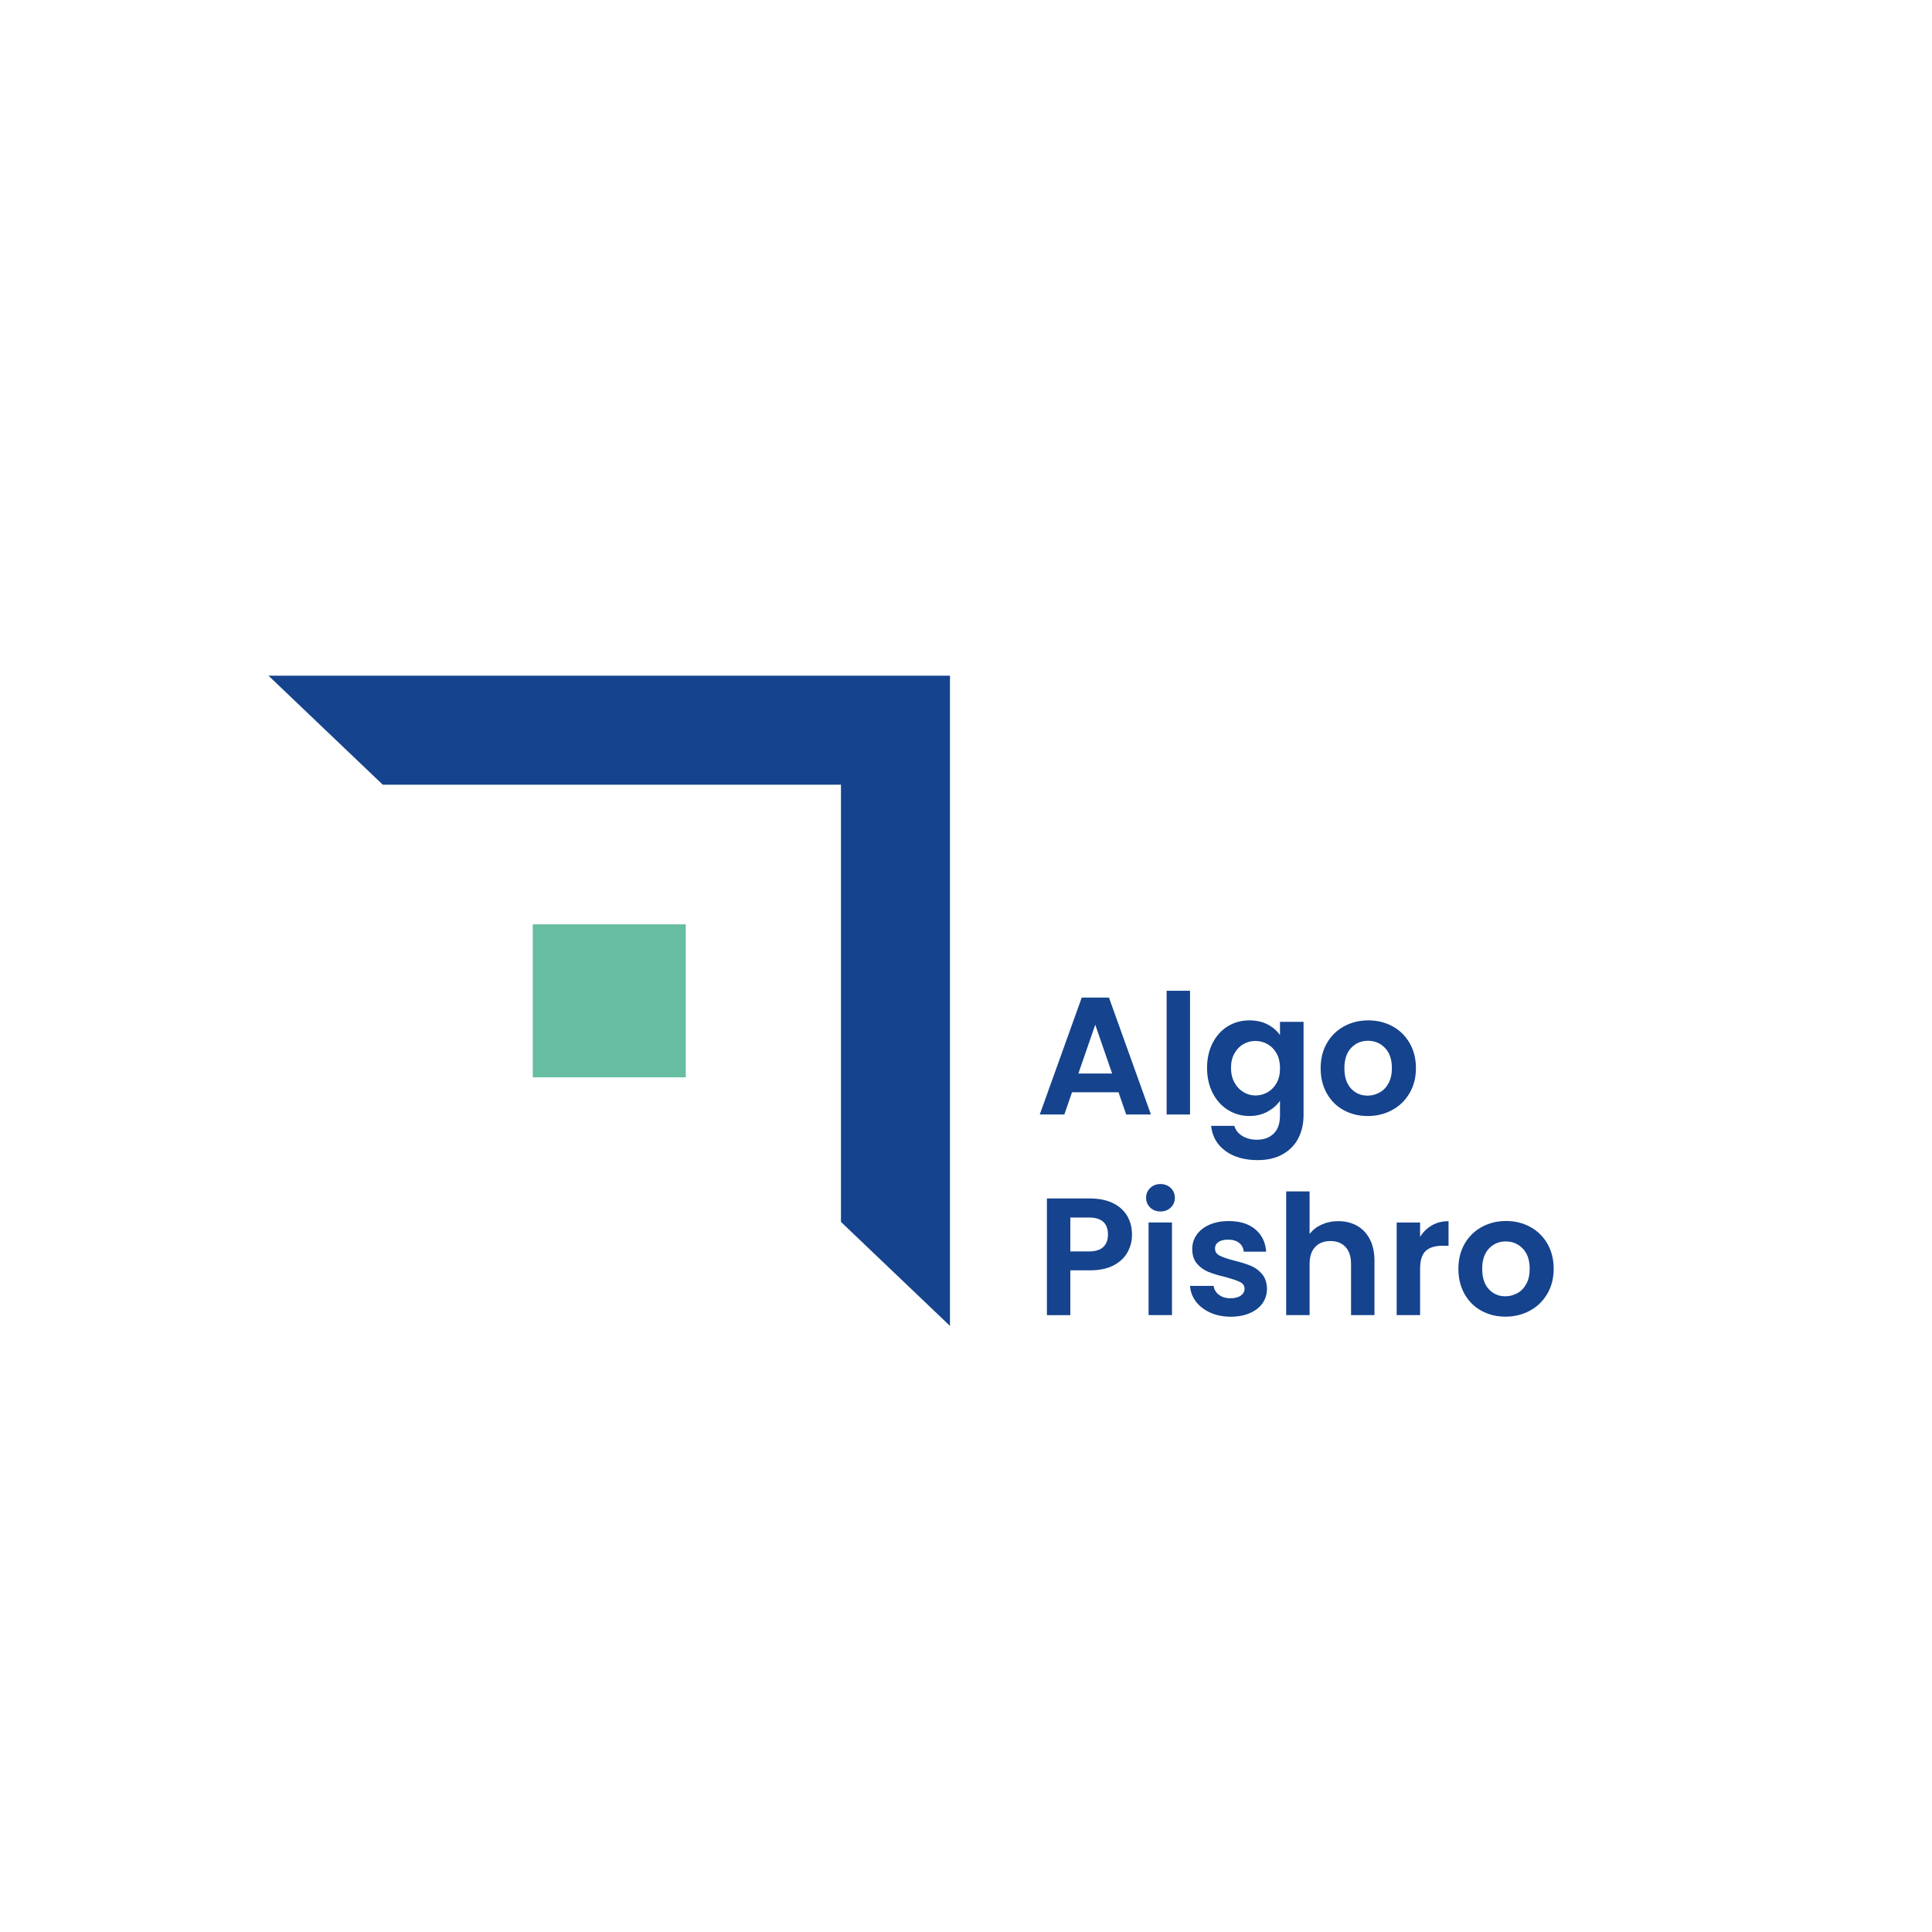 <?xml version="1.0" encoding="utf-8"?>
<!-- Generator: Adobe Illustrator 25.4.1, SVG Export Plug-In . SVG Version: 6.00 Build 0)  -->
<svg version="1.1" id="Layer_1" xmlns="http://www.w3.org/2000/svg" xmlns:xlink="http://www.w3.org/1999/xlink" x="0px" y="0px"
	 viewBox="0 0 500 500" style="enable-background:new 0 0 500 500;" xml:space="preserve">
<style type="text/css">
	.st0{fill:#15438D;}
	.st1{fill:#66BDA1;}
</style>
<g>
	<g>
		<path class="st0" d="M289.47,282.68h-12.03l-1.99,5.75h-6.36l10.86-30.25H287l10.86,30.25h-6.4L289.47,282.68z M287.82,277.83
			l-4.37-12.63l-4.37,12.63H287.82z"/>
		<path class="st0" d="M307.98,256.41v32.02h-6.06v-32.02H307.98z"/>
		<path class="st0" d="M328.06,265.13c1.36,0.71,2.42,1.62,3.2,2.75v-3.42h6.1v24.14c0,2.22-0.45,4.2-1.34,5.95
			c-0.89,1.75-2.24,3.13-4.02,4.15c-1.79,1.02-3.95,1.54-6.49,1.54c-3.4,0-6.2-0.79-8.37-2.38c-2.18-1.59-3.41-3.75-3.7-6.49h6.01
			c0.32,1.1,1,1.97,2.06,2.62c1.05,0.65,2.33,0.97,3.83,0.97c1.76,0,3.19-0.53,4.28-1.58c1.1-1.05,1.64-2.65,1.64-4.78v-3.72
			c-0.78,1.13-1.85,2.06-3.22,2.81s-2.94,1.13-4.7,1.13c-2.02,0-3.87-0.52-5.54-1.56s-2.99-2.5-3.96-4.39s-1.45-4.06-1.45-6.51
			c0-2.42,0.48-4.57,1.45-6.45s2.28-3.32,3.94-4.33c1.66-1.01,3.51-1.51,5.56-1.51C325.13,264.07,326.71,264.42,328.06,265.13z
			 M330.4,272.66c-0.58-1.05-1.36-1.86-2.34-2.42c-0.98-0.56-2.03-0.84-3.16-0.84s-2.16,0.27-3.12,0.82s-1.72,1.35-2.31,2.4
			s-0.89,2.3-0.89,3.74s0.3,2.7,0.89,3.79c0.59,1.08,1.37,1.91,2.34,2.49s2,0.87,3.09,0.87c1.13,0,2.18-0.28,3.16-0.84
			s1.76-1.37,2.34-2.42c0.58-1.05,0.87-2.31,0.87-3.79C331.26,274.97,330.98,273.71,330.4,272.66z"/>
		<path class="st0" d="M347.71,287.29c-1.85-1.02-3.3-2.47-4.35-4.35c-1.05-1.88-1.58-4.04-1.58-6.49c0-2.45,0.54-4.61,1.62-6.49
			s2.56-3.32,4.44-4.35c1.88-1.02,3.97-1.54,6.27-1.54s4.4,0.51,6.27,1.54c1.88,1.02,3.35,2.47,4.44,4.35
			c1.08,1.88,1.62,4.04,1.62,6.49c0,2.45-0.56,4.62-1.67,6.49c-1.11,1.88-2.61,3.33-4.5,4.35c-1.89,1.02-4,1.54-6.34,1.54
			C351.63,288.82,349.55,288.31,347.71,287.29z M357.03,282.74c0.97-0.53,1.74-1.33,2.32-2.4c0.58-1.07,0.87-2.37,0.87-3.89
			c0-2.28-0.6-4.03-1.8-5.26c-1.2-1.23-2.66-1.84-4.39-1.84s-3.18,0.61-4.35,1.84s-1.75,2.98-1.75,5.26s0.57,4.03,1.71,5.26
			c1.14,1.23,2.57,1.84,4.3,1.84C355.03,283.54,356.06,283.28,357.03,282.74z"/>
		<path class="st0" d="M291.82,324.04c-0.76,1.41-1.96,2.55-3.59,3.42c-1.63,0.87-3.69,1.3-6.17,1.3H277v11.6h-6.06v-30.2h11.12
			c2.34,0,4.33,0.4,5.97,1.21s2.88,1.92,3.7,3.33s1.23,3.01,1.23,4.8C292.97,321.12,292.59,322.63,291.82,324.04z M285.53,322.72
			c0.81-0.76,1.21-1.84,1.21-3.22c0-2.94-1.64-4.41-4.93-4.41H277v8.78h4.8C283.48,323.87,284.72,323.49,285.53,322.72z"/>
		<path class="st0" d="M297.67,312.51c-0.71-0.68-1.06-1.52-1.06-2.53s0.35-1.85,1.06-2.53s1.59-1.02,2.66-1.02s1.95,0.34,2.66,1.02
			s1.06,1.52,1.06,2.53s-0.35,1.85-1.06,2.53s-1.59,1.02-2.66,1.02S298.37,313.19,297.67,312.51z M303.31,316.38v23.97h-6.06v-23.97
			H303.31z"/>
		<path class="st0" d="M313.18,339.69c-1.56-0.71-2.79-1.67-3.7-2.88s-1.41-2.55-1.49-4.02h6.1c0.11,0.92,0.57,1.69,1.36,2.29
			c0.79,0.61,1.78,0.91,2.96,0.91c1.15,0,2.06-0.23,2.71-0.69s0.97-1.05,0.97-1.77c0-0.78-0.4-1.36-1.19-1.75s-2.06-0.82-3.79-1.28
			c-1.79-0.43-3.25-0.88-4.39-1.34s-2.12-1.17-2.94-2.12s-1.23-2.24-1.23-3.85c0-1.33,0.38-2.54,1.15-3.63
			c0.76-1.1,1.86-1.96,3.29-2.6c1.43-0.63,3.11-0.95,5.04-0.95c2.86,0,5.13,0.71,6.84,2.14c1.7,1.43,2.64,3.35,2.81,5.78h-5.8
			c-0.09-0.95-0.48-1.71-1.19-2.27s-1.65-0.84-2.83-0.84c-1.1,0-1.94,0.2-2.53,0.61s-0.89,0.97-0.89,1.69c0,0.81,0.4,1.42,1.21,1.84
			c0.81,0.42,2.06,0.84,3.76,1.28c1.73,0.43,3.16,0.88,4.28,1.34c1.13,0.46,2.1,1.17,2.92,2.14s1.25,2.24,1.28,3.83
			c0,1.38-0.38,2.63-1.15,3.72c-0.76,1.1-1.86,1.95-3.29,2.57c-1.43,0.62-3.09,0.93-5,0.93
			C316.49,340.75,314.73,340.39,313.18,339.69z"/>
		<path class="st0" d="M351.21,317.23c1.41,0.79,2.52,1.96,3.31,3.5s1.19,3.4,1.19,5.56v14.06h-6.06v-13.24
			c0-1.9-0.48-3.37-1.43-4.39c-0.95-1.02-2.25-1.54-3.89-1.54c-1.67,0-2.99,0.51-3.96,1.54c-0.97,1.02-1.45,2.49-1.45,4.39v13.24
			h-6.06v-32.02h6.06v11.03c0.78-1.04,1.82-1.85,3.12-2.44s2.74-0.89,4.33-0.89C348.18,316.04,349.8,316.44,351.21,317.23z"/>
		<path class="st0" d="M370.57,317.12c1.25-0.72,2.69-1.08,4.31-1.08v6.36h-1.6c-1.9,0-3.34,0.45-4.31,1.34
			c-0.97,0.89-1.45,2.45-1.45,4.67v11.94h-6.06v-23.97h6.06v3.72C368.3,318.84,369.32,317.84,370.57,317.12z"/>
		<path class="st0" d="M383.36,339.21c-1.85-1.02-3.3-2.47-4.35-4.35c-1.05-1.88-1.58-4.04-1.58-6.49c0-2.45,0.54-4.61,1.62-6.49
			s2.56-3.32,4.44-4.35c1.88-1.02,3.97-1.54,6.27-1.54s4.4,0.51,6.27,1.54c1.88,1.02,3.35,2.47,4.44,4.35
			c1.08,1.88,1.62,4.04,1.62,6.49c0,2.45-0.56,4.62-1.67,6.49c-1.11,1.88-2.61,3.33-4.5,4.35c-1.89,1.02-4,1.54-6.34,1.54
			C387.28,340.75,385.21,340.23,383.36,339.21z M392.69,334.67c0.97-0.53,1.74-1.33,2.32-2.4c0.58-1.07,0.87-2.37,0.87-3.89
			c0-2.28-0.6-4.03-1.8-5.26c-1.2-1.23-2.66-1.84-4.39-1.84s-3.18,0.61-4.35,1.84s-1.75,2.98-1.75,5.26s0.57,4.03,1.71,5.26
			c1.14,1.23,2.57,1.84,4.3,1.84C390.69,335.47,391.72,335.2,392.69,334.67z"/>
	</g>
	<rect x="137.88" y="239.22" class="st1" width="39.59" height="39.59"/>
	<polygon class="st0" points="69.49,174.87 99.06,203.08 217.64,203.08 217.64,316.23 245.85,343.14 245.85,174.87 	"/>
</g>
</svg>
